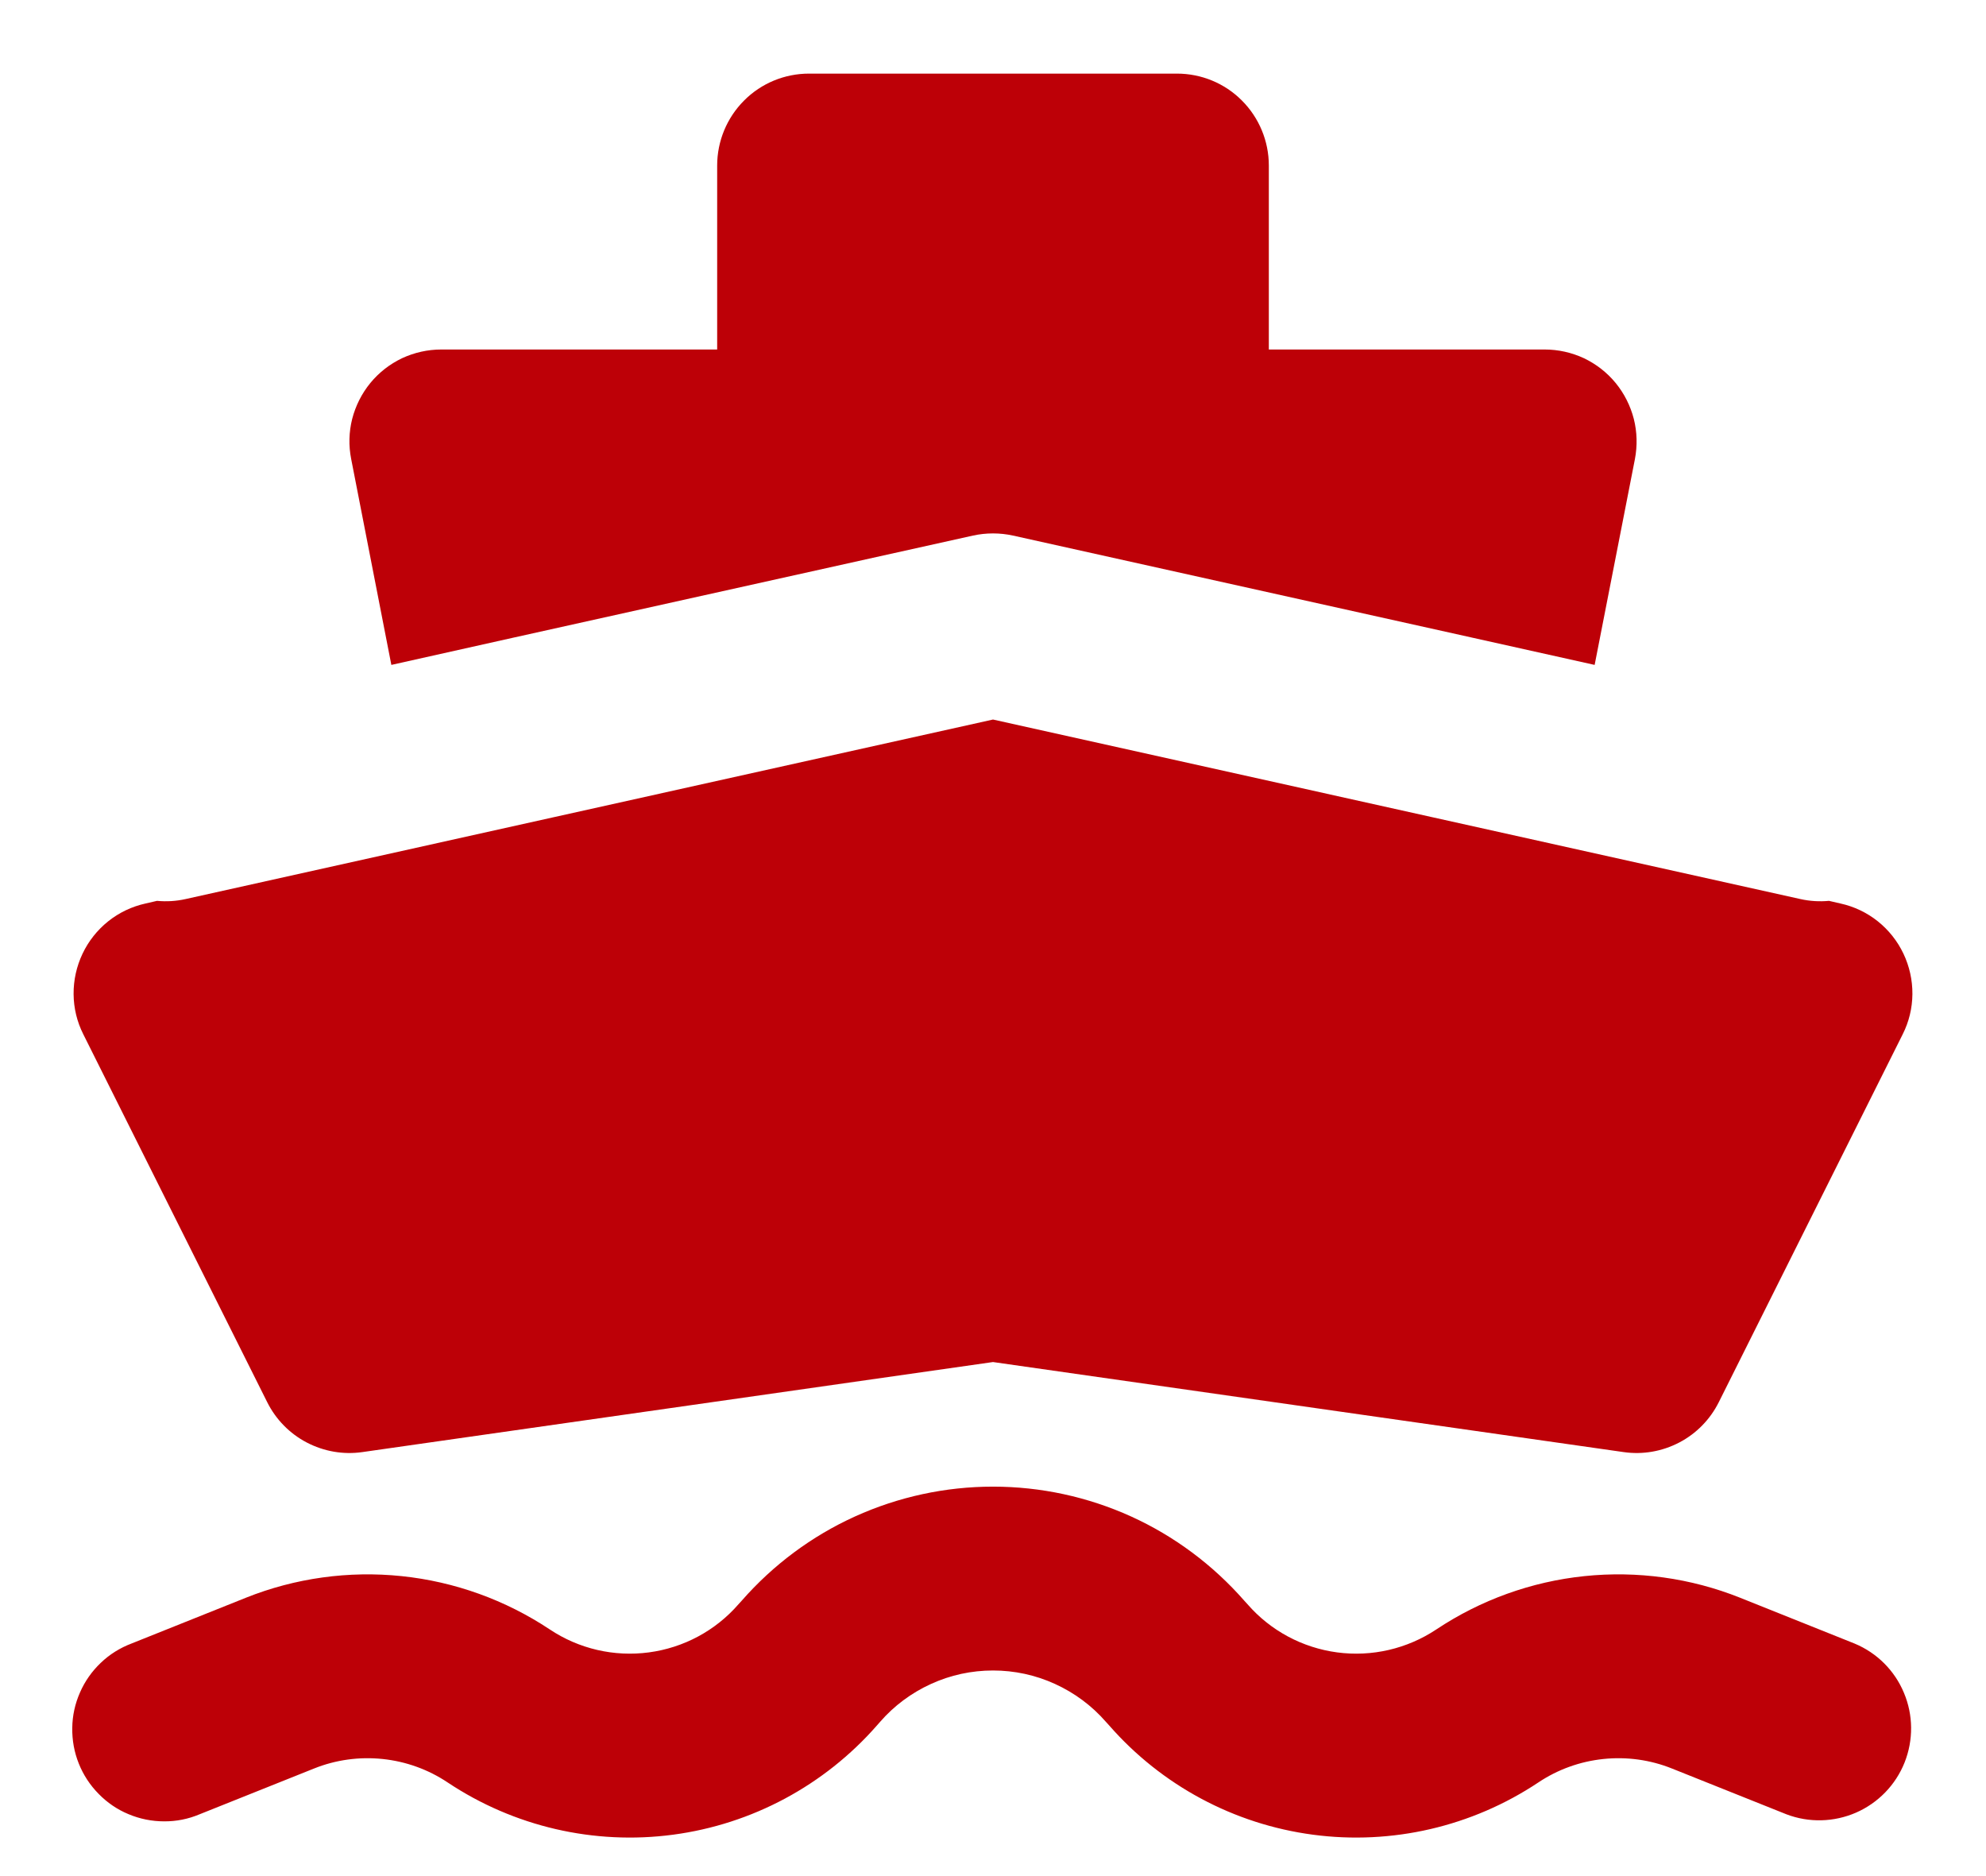 <svg width="18" height="17" viewBox="0 0 18 17" fill="none" xmlns="http://www.w3.org/2000/svg">
<path fill-rule="evenodd" clip-rule="evenodd" d="M6.5 1.5C6.5 1.279 6.588 1.067 6.744 0.911C6.9 0.754 7.112 0.667 7.333 0.667H10.667C10.888 0.667 11.1 0.754 11.256 0.911C11.412 1.067 11.5 1.279 11.5 1.5V3.167H14C14.123 3.167 14.244 3.194 14.356 3.246C14.467 3.299 14.565 3.375 14.643 3.47C14.721 3.565 14.777 3.676 14.808 3.796C14.838 3.915 14.841 4.039 14.818 4.16L14.453 6.025L13.348 5.779L9.181 4.853C9.062 4.827 8.938 4.827 8.819 4.853L4.653 5.778L3.547 6.025L3.183 4.16C3.159 4.039 3.162 3.915 3.192 3.796C3.223 3.676 3.279 3.565 3.357 3.47C3.435 3.375 3.533 3.299 3.644 3.246C3.756 3.194 3.877 3.167 4 3.167H6.5V1.5ZM1.423 8.163L1.319 8.187C1.196 8.214 1.08 8.269 0.981 8.348C0.882 8.427 0.802 8.528 0.748 8.642C0.694 8.756 0.666 8.881 0.667 9.008C0.668 9.135 0.698 9.259 0.755 9.372L2.422 12.706C2.5 12.862 2.625 12.99 2.78 13.071C2.935 13.152 3.111 13.183 3.284 13.158L9 12.342L14.716 13.158C14.889 13.183 15.065 13.152 15.22 13.071C15.375 12.99 15.5 12.862 15.578 12.706L17.245 9.372C17.302 9.259 17.332 9.135 17.333 9.008C17.334 8.881 17.306 8.756 17.252 8.642C17.198 8.528 17.118 8.427 17.019 8.348C16.92 8.269 16.804 8.214 16.681 8.187L16.577 8.163C16.491 8.171 16.404 8.166 16.319 8.147L12.986 7.406L9 6.52L5.014 7.406L1.681 8.147C1.596 8.166 1.51 8.171 1.423 8.163ZM6.723 14.504C7.007 14.18 7.357 13.919 7.75 13.741C8.143 13.563 8.569 13.471 9 13.471C9.432 13.471 9.858 13.563 10.251 13.741C10.643 13.919 10.993 14.18 11.277 14.504L11.307 14.537C11.516 14.777 11.805 14.931 12.119 14.973C12.434 15.015 12.753 14.941 13.018 14.765C13.419 14.498 13.879 14.332 14.359 14.282C14.839 14.232 15.324 14.299 15.772 14.478L16.809 14.893C17.011 14.977 17.172 15.137 17.256 15.339C17.341 15.54 17.343 15.767 17.262 15.971C17.181 16.174 17.023 16.337 16.822 16.425C16.622 16.512 16.395 16.518 16.191 16.44L15.153 16.025C14.956 15.946 14.743 15.917 14.532 15.939C14.321 15.961 14.118 16.034 13.942 16.152C13.341 16.552 12.615 16.72 11.9 16.625C11.184 16.53 10.528 16.178 10.053 15.635L10.023 15.602C9.896 15.456 9.738 15.339 9.562 15.259C9.385 15.178 9.194 15.137 9 15.137C8.806 15.137 8.615 15.178 8.438 15.259C8.262 15.339 8.104 15.456 7.977 15.602L7.948 15.635C7.472 16.178 6.816 16.53 6.1 16.625C5.385 16.72 4.659 16.552 4.058 16.152C3.882 16.034 3.679 15.961 3.468 15.939C3.257 15.917 3.044 15.946 2.847 16.025L1.809 16.44C1.707 16.483 1.598 16.505 1.487 16.504C1.377 16.504 1.267 16.482 1.165 16.439C1.063 16.397 0.971 16.334 0.894 16.255C0.816 16.176 0.755 16.083 0.714 15.98C0.673 15.878 0.653 15.768 0.655 15.657C0.656 15.547 0.68 15.438 0.725 15.336C0.769 15.235 0.833 15.144 0.913 15.068C0.993 14.991 1.088 14.932 1.191 14.893L2.228 14.478C2.676 14.299 3.161 14.232 3.641 14.282C4.121 14.332 4.581 14.498 4.983 14.765C5.247 14.941 5.566 15.015 5.881 14.973C6.196 14.931 6.484 14.777 6.693 14.537L6.723 14.504Z" fill="#BD0007"/>
</svg>
